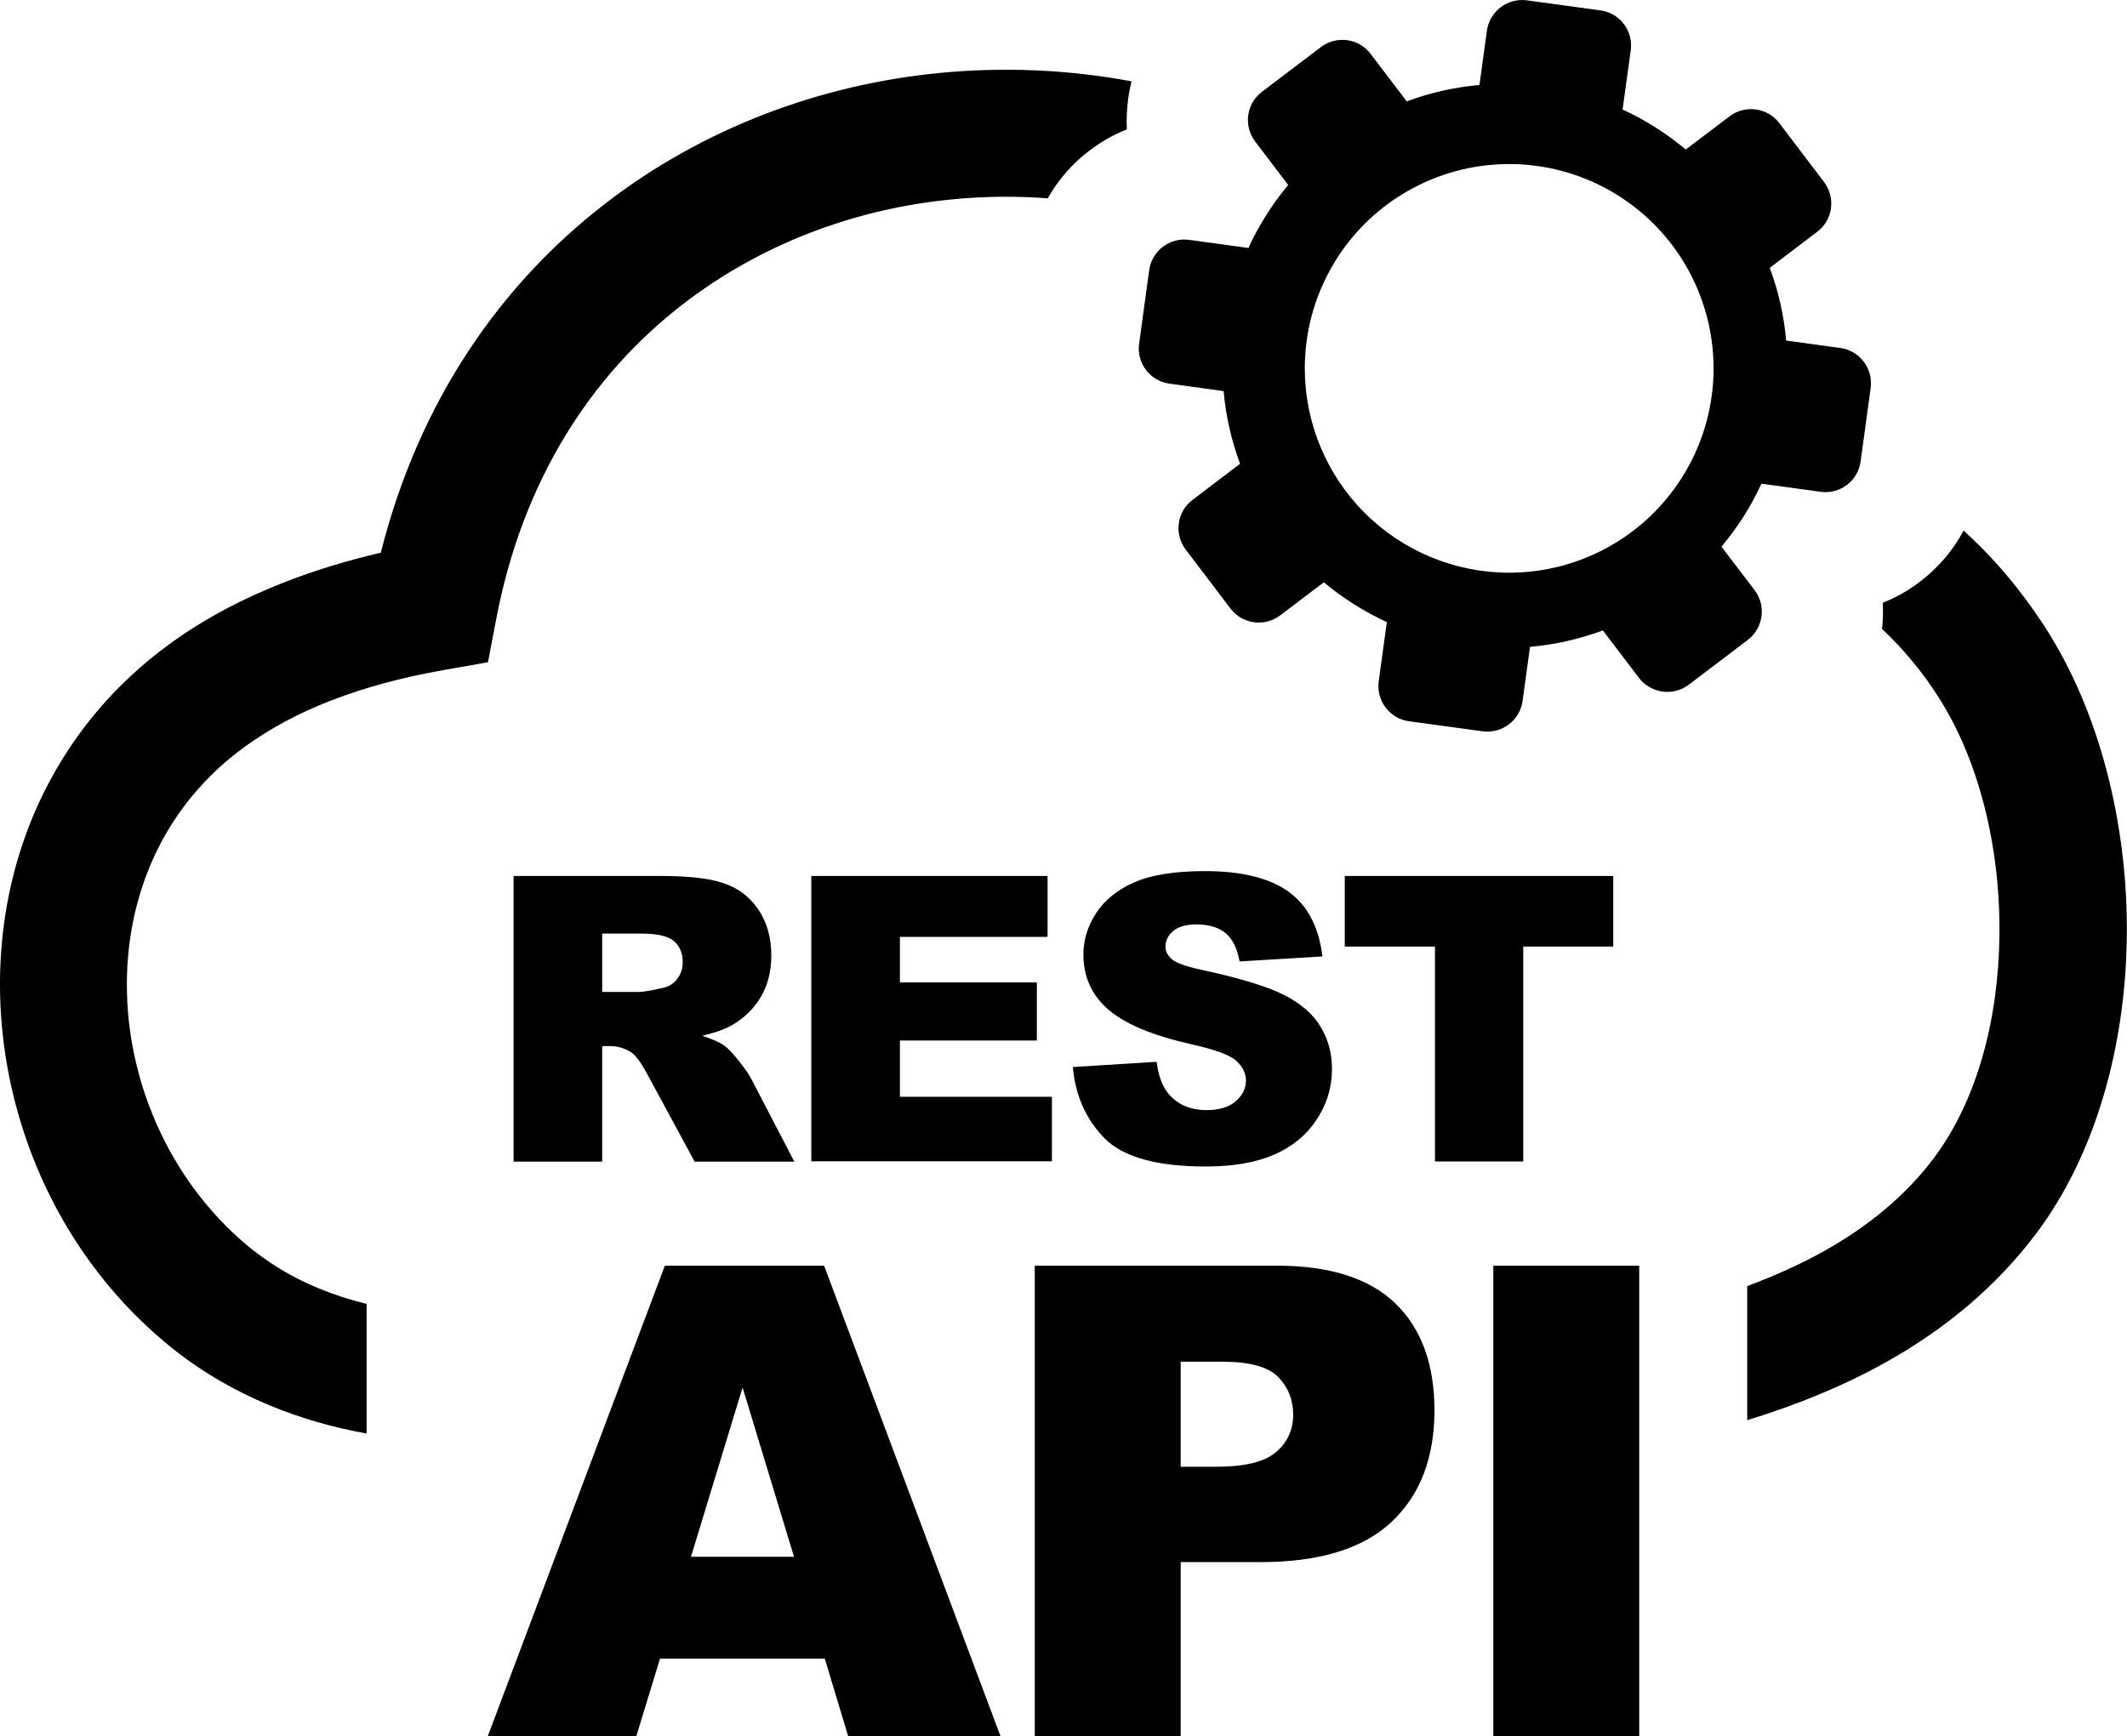 <?xml version="1.0" encoding="UTF-8" standalone="no"?>
<svg
   version="1.1"
   id="Layer_1"
   x="0px"
   y="0px"
   viewBox="0 0 122.88 100.33"
   style="enable-background:new 0 0 122.88 100.33"
   xml:space="preserve"
   sodipodi:docname="rest-api.svg"
   inkscape:version="1.3.2 (091e20e, 2023-11-25, custom)"
   xmlns:inkscape="http://www.inkscape.org/namespaces/inkscape"
   xmlns:sodipodi="http://sodipodi.sourceforge.net/DTD/sodipodi-0.dtd"
   xmlns="http://www.w3.org/2000/svg"
   xmlns:svg="http://www.w3.org/2000/svg"><defs
     id="defs1"><inkscape:path-effect
       effect="powerclip"
       id="path-effect1"
       is_visible="true"
       lpeversion="1"
       inverse="true"
       flatten="false"
       hide_clip="false"
       message="Use fill-rule evenodd on &lt;b&gt;fill and stroke&lt;/b&gt; dialog if no flatten result after convert clip to paths." /><clipPath
       clipPathUnits="userSpaceOnUse"
       id="clipPath1"><circle
         style="display:none;fill:#fff9f9;fill-opacity:1;stroke:#000000;stroke-width:1.985;stroke-linecap:round;stroke-linejoin:round"
         id="circle1"
         cx="87.187"
         cy="21.288"
         r="11.807" /><path
         id="lpe_path-effect1"
         style="fill:#fff9f9;fill-opacity:1;stroke:#000000;stroke-width:1.985;stroke-linecap:round;stroke-linejoin:round"
         class="powerclip"
         d="M -5.001,-4.998 H 127.872 V 105.33 H -5.001 Z M 98.995,21.288 A 11.807,11.807 0 0 0 87.187,9.48 11.807,11.807 0 0 0 75.38,21.288 11.807,11.807 0 0 0 87.187,33.095 11.807,11.807 0 0 0 98.995,21.288 Z" /></clipPath></defs><sodipodi:namedview
     id="namedview1"
     pagecolor="#3046d2"
     bordercolor="#000000"
     borderopacity="0.25"
     inkscape:showpageshadow="2"
     inkscape:pageopacity="0.0"
     inkscape:pagecheckerboard="0"
     inkscape:deskcolor="#d1d1d1"
     inkscape:zoom="8.1032593"
     inkscape:cx="61.209938"
     inkscape:cy="58.680092"
     inkscape:window-width="2560"
     inkscape:window-height="1009"
     inkscape:window-x="-8"
     inkscape:window-y="-8"
     inkscape:window-maximized="1"
     inkscape:current-layer="Layer_1" /><g
     id="g1"
     clip-path="url(#clipPath1)"
     inkscape:path-effect="#path-effect1"><path
       class="st0"
       d="m 102.79,7.11 2.59,3.41 c 0.68,0.9 0.51,2.19 -0.39,2.87 l -2.75,2.09 c 0.5,1.33 0.82,2.75 0.95,4.2 l 3.13,0.43 c 1.12,0.15 1.9,1.19 1.75,2.31 l -0.58,4.25 c -0.15,1.12 -1.19,1.91 -2.31,1.75 l -3.42,-0.47 c -0.61,1.33 -1.39,2.55 -2.31,3.64 l 1.92,2.52 c 0.68,0.9 0.5,2.19 -0.4,2.87 l -3.41,2.59 c -0.9,0.68 -2.19,0.5 -2.87,-0.39 L 92.6,36.43 c -1.34,0.5 -2.75,0.82 -4.21,0.95 l -0.43,3.13 c -0.15,1.12 -1.19,1.9 -2.31,1.75 L 81.4,41.68 c -1.12,-0.15 -1.9,-1.19 -1.75,-2.31 l 0.47,-3.42 c -1.32,-0.61 -2.55,-1.39 -3.64,-2.3 l -2.52,1.91 c -0.9,0.68 -2.19,0.51 -2.87,-0.39 L 68.5,31.76 c -0.68,-0.9 -0.51,-2.19 0.39,-2.87 l 2.75,-2.09 c -0.5,-1.34 -0.82,-2.75 -0.95,-4.2 l -3.13,-0.43 c -1.12,-0.15 -1.91,-1.19 -1.75,-2.31 l 0.58,-4.25 c 0.16,-1.12 1.19,-1.9 2.31,-1.75 l 3.42,0.47 c 0.61,-1.32 1.39,-2.55 2.3,-3.64 L 72.51,8.17 C 71.83,7.28 72,5.99 72.9,5.31 l 3.41,-2.59 c 0.9,-0.68 2.19,-0.51 2.87,0.39 l 2.09,2.75 c 1.33,-0.5 2.75,-0.82 4.2,-0.95 L 85.9,1.78 c 0.15,-1.12 1.19,-1.91 2.31,-1.76 l 4.25,0.58 c 1.12,0.15 1.91,1.19 1.75,2.31 l -0.47,3.42 c 1.33,0.61 2.55,1.39 3.65,2.31 l 2.52,-1.91 c 0.9,-0.69 2.19,-0.52 2.88,0.38 v 0 z M 29.67,67.12 v -16.5 h 8.5 c 1.58,0 2.78,0.13 3.61,0.41 0.83,0.27 1.51,0.77 2.01,1.5 0.51,0.74 0.77,1.63 0.77,2.68 0,0.91 -0.2,1.71 -0.59,2.37 -0.39,0.67 -0.93,1.21 -1.61,1.62 -0.43,0.26 -1.03,0.48 -1.79,0.65 0.61,0.21 1.05,0.4 1.32,0.61 0.19,0.14 0.46,0.43 0.81,0.87 0.35,0.44 0.59,0.79 0.71,1.03 l 2.48,4.77 H 40.13 L 37.41,62.1 C 37.06,61.45 36.76,61.02 36.49,60.83 36.12,60.58 35.7,60.45 35.24,60.45 h -0.45 v 6.68 h -5.12 z m 17.98,28.73 h -9.52 l -1.37,4.48 H 28.18 L 38.41,73.14 h 9.2 L 57.8,100.33 H 49 l -1.35,-4.48 z m -1.78,-5.89 -2.97,-9.78 -2.98,9.78 h 5.95 z M 59.78,73.14 h 13.98 c 3.05,0 5.33,0.72 6.84,2.17 1.51,1.45 2.27,3.52 2.27,6.19 0,2.75 -0.83,4.9 -2.48,6.45 -1.65,1.55 -4.18,2.32 -7.57,2.32 h -4.61 v 10.06 H 59.78 V 73.14 Z m 8.43,11.62 h 2.07 c 1.63,0 2.78,-0.28 3.44,-0.85 0.66,-0.56 0.99,-1.29 0.99,-2.16 0,-0.85 -0.29,-1.58 -0.86,-2.17 -0.57,-0.59 -1.65,-0.89 -3.23,-0.89 h -2.41 v 6.07 z M 86.27,73.14 h 8.43 v 27.19 H 86.27 V 73.14 Z M 34.79,57.32 h 2.15 c 0.23,0 0.68,-0.08 1.35,-0.23 0.34,-0.07 0.62,-0.24 0.83,-0.52 0.22,-0.28 0.32,-0.6 0.32,-0.96 0,-0.53 -0.17,-0.95 -0.51,-1.23 -0.34,-0.29 -0.97,-0.43 -1.9,-0.43 h -2.24 v 3.37 z m 12.08,-6.7 h 13.65 v 3.52 h -8.53 v 2.63 h 7.91 v 3.36 h -7.91 v 3.25 h 8.78 v 3.73 H 46.87 V 50.62 Z m 15.11,11.04 4.84,-0.3 c 0.1,0.79 0.32,1.38 0.64,1.79 0.53,0.66 1.28,1 2.25,1 0.72,0 1.29,-0.17 1.68,-0.51 0.39,-0.34 0.59,-0.74 0.59,-1.19 0,-0.43 -0.19,-0.81 -0.56,-1.15 -0.37,-0.34 -1.24,-0.65 -2.61,-0.96 -2.23,-0.5 -3.82,-1.17 -4.78,-2 -0.96,-0.83 -1.44,-1.89 -1.44,-3.18 0,-0.85 0.25,-1.65 0.74,-2.4 0.49,-0.75 1.23,-1.35 2.22,-1.78 0.99,-0.43 2.34,-0.64 4.06,-0.64 2.11,0 3.71,0.39 4.82,1.18 1.1,0.79 1.76,2.03 1.97,3.75 l -4.79,0.29 c -0.13,-0.75 -0.4,-1.3 -0.8,-1.63 -0.41,-0.34 -0.98,-0.51 -1.69,-0.51 -0.59,0 -1.04,0.13 -1.34,0.38 -0.3,0.25 -0.45,0.56 -0.45,0.92 0,0.26 0.13,0.49 0.37,0.71 0.24,0.21 0.8,0.42 1.7,0.61 2.23,0.48 3.83,0.97 4.79,1.46 0.96,0.49 1.67,1.1 2.1,1.83 0.44,0.72 0.66,1.54 0.66,2.44 0,1.06 -0.29,2.03 -0.88,2.92 -0.58,0.89 -1.4,1.57 -2.45,2.03 -1.05,0.46 -2.37,0.69 -3.97,0.69 -2.8,0 -4.75,-0.54 -5.83,-1.62 -1.08,-1.1 -1.69,-2.47 -1.84,-4.13 z M 77.69,50.62 H 93.2 V 54.7 H 88 V 67.12 H 82.9 V 54.7 H 77.69 V 50.62 Z M 60.53,11.46 c -1.83,-0.14 -3.68,-0.12 -5.51,0.06 -5.63,0.54 -11.1,2.59 -15.62,6.1 -5.23,4.05 -9.2,10.11 -10.73,18.14 l -0.48,2.51 -2.5,0.44 c -2.45,0.43 -4.64,1.02 -6.56,1.77 -1.86,0.72 -3.52,1.61 -4.97,2.66 -1.16,0.84 -2.16,1.78 -3.01,2.8 -2.63,3.15 -3.85,7.1 -3.82,11.1 0.03,4.06 1.35,8.16 3.79,11.53 0.91,1.25 1.96,2.4 3.16,3.4 1.22,1.01 2.59,1.85 4.13,2.48 0.87,0.36 1.8,0.66 2.77,0.9 v 7.49 c -2,-0.36 -3.84,-0.9 -5.56,-1.61 C 13.35,80.29 11.34,79.08 9.57,77.6 7.89,76.2 6.42,74.61 5.17,72.88 1.84,68.28 0.04,62.66 0,57.06 -0.04,51.4 1.72,45.77 5.52,41.21 6.75,39.73 8.2,38.37 9.86,37.17 11.79,35.77 14,34.59 16.5,33.62 18.22,32.95 20.06,32.39 22,31.94 24.2,23.2 28.89,16.47 34.92,11.8 40.56,7.43 47.35,4.88 54.34,4.21 58.01,3.86 61.73,4.02 65.37,4.7 65.29,5.03 65.22,5.36 65.18,5.7 L 65.17,5.76 C 65.1,6.33 65.07,6.9 65.1,7.48 64.33,7.78 63.61,8.19 62.96,8.69 l -0.03,0.02 c -0.97,0.73 -1.79,1.67 -2.4,2.75 z m 52.91,19.2 c 0.56,0.51 1.1,1.04 1.63,1.61 1.07,1.15 2.08,2.45 3.03,3.9 3.2,4.92 4.84,11.49 4.77,17.92 -0.07,6.31 -1.77,12.59 -5.25,17.21 -2.27,3.01 -5.18,5.47 -8.67,7.42 -2.39,1.34 -5.08,2.45 -8.01,3.35 v -7.75 c 1.58,-0.59 3.05,-1.25 4.4,-2 2.63,-1.47 4.78,-3.26 6.39,-5.41 2.5,-3.33 3.73,-8.04 3.78,-12.87 0.06,-5.07 -1.18,-10.16 -3.59,-13.86 -0.69,-1.07 -1.45,-2.03 -2.25,-2.89 -0.31,-0.33 -0.62,-0.64 -0.94,-0.94 0.05,-0.5 0.07,-1.01 0.04,-1.52 0.77,-0.3 1.49,-0.71 2.14,-1.21 l 0.03,-0.02 c 1.03,-0.79 1.89,-1.79 2.5,-2.94 z M 88.08,12.8 c 4.61,0.63 7.83,4.88 7.2,9.49 -0.63,4.61 -4.88,7.84 -9.49,7.21 -4.61,-0.63 -7.84,-4.88 -7.2,-9.49 0.64,-4.61 4.88,-7.84 9.49,-7.21 v 0 z"
       id="path1"
       inkscape:original-d="M102.79,7.11l2.59,3.41c0.68,0.9,0.51,2.19-0.39,2.87l-2.75,2.09c0.5,1.33,0.82,2.75,0.95,4.2l3.13,0.43 c1.12,0.15,1.9,1.19,1.75,2.31l-0.58,4.25c-0.15,1.12-1.19,1.91-2.31,1.75l-3.42-0.47c-0.61,1.33-1.39,2.55-2.31,3.64l1.92,2.52 c0.68,0.9,0.5,2.19-0.4,2.87l-3.41,2.59c-0.9,0.68-2.19,0.5-2.87-0.39l-2.09-2.75c-1.34,0.5-2.75,0.82-4.21,0.95l-0.43,3.13 c-0.15,1.12-1.19,1.9-2.31,1.75l-4.25-0.58c-1.12-0.15-1.9-1.19-1.75-2.31l0.47-3.42c-1.32-0.61-2.55-1.39-3.64-2.3l-2.52,1.91 c-0.9,0.68-2.19,0.51-2.87-0.39l-2.59-3.41c-0.68-0.9-0.51-2.19,0.39-2.87l2.75-2.09c-0.5-1.34-0.82-2.75-0.95-4.2l-3.13-0.43 c-1.12-0.15-1.91-1.19-1.75-2.31l0.58-4.25c0.16-1.12,1.19-1.9,2.31-1.75l3.42,0.47c0.61-1.32,1.39-2.55,2.3-3.64l-1.91-2.52 C71.83,7.28,72,5.99,72.9,5.31l3.41-2.59c0.9-0.68,2.19-0.51,2.87,0.39l2.09,2.75c1.33-0.5,2.75-0.82,4.2-0.95l0.43-3.13 c0.15-1.12,1.19-1.91,2.31-1.76l4.25,0.58c1.12,0.15,1.91,1.19,1.75,2.31l-0.47,3.42c1.33,0.61,2.55,1.39,3.65,2.31l2.52-1.91 C100.81,6.04,102.1,6.21,102.79,7.11L102.79,7.11L102.79,7.11z M29.67,67.12v-16.5h8.5c1.58,0,2.78,0.13,3.61,0.41 c0.83,0.27,1.51,0.77,2.01,1.5c0.51,0.74,0.77,1.63,0.77,2.68c0,0.91-0.2,1.71-0.59,2.37c-0.39,0.67-0.93,1.21-1.61,1.62 c-0.43,0.26-1.03,0.48-1.79,0.65c0.61,0.21,1.05,0.4,1.32,0.61c0.19,0.14,0.46,0.43,0.81,0.87c0.35,0.44,0.59,0.79,0.71,1.03 l2.48,4.77h-5.76l-2.72-5.03c-0.35-0.65-0.65-1.08-0.92-1.27c-0.37-0.25-0.79-0.38-1.25-0.38h-0.45v6.68H29.67L29.67,67.12z M47.65,95.85h-9.52l-1.37,4.48h-8.58l10.23-27.19h9.2l10.19,27.19h-8.8L47.65,95.85L47.65,95.85z M45.87,89.96l-2.97-9.78 l-2.98,9.78H45.87L45.87,89.96z M59.78,73.14h13.98c3.05,0,5.33,0.72,6.84,2.17c1.51,1.45,2.27,3.52,2.27,6.19 c0,2.75-0.83,4.9-2.48,6.45c-1.65,1.55-4.18,2.32-7.57,2.32h-4.61v10.06h-8.43V73.14L59.78,73.14z M68.21,84.76h2.07 c1.63,0,2.78-0.28,3.44-0.85c0.66-0.56,0.99-1.29,0.99-2.16c0-0.85-0.29-1.58-0.86-2.17c-0.57-0.59-1.65-0.89-3.23-0.89h-2.41 V84.76L68.21,84.76z M86.27,73.14h8.43v27.19h-8.43V73.14L86.27,73.14z M34.79,57.32h2.15c0.23,0,0.68-0.08,1.35-0.23 c0.34-0.07,0.62-0.24,0.83-0.52c0.22-0.28,0.32-0.6,0.32-0.96c0-0.53-0.17-0.95-0.51-1.23c-0.34-0.29-0.97-0.43-1.9-0.43h-2.24 V57.32L34.79,57.32z M46.87,50.62h13.65v3.52h-8.53v2.63h7.91v3.36h-7.91v3.25h8.78v3.73h-13.9V50.62L46.87,50.62z M61.98,61.66 l4.84-0.3c0.1,0.79,0.32,1.38,0.64,1.79c0.53,0.66,1.28,1,2.25,1c0.72,0,1.29-0.17,1.68-0.51c0.39-0.34,0.59-0.74,0.59-1.19 c0-0.43-0.19-0.81-0.56-1.15c-0.37-0.34-1.24-0.65-2.61-0.96c-2.23-0.5-3.82-1.17-4.78-2c-0.96-0.83-1.44-1.89-1.44-3.18 c0-0.85,0.25-1.65,0.74-2.4c0.49-0.75,1.23-1.35,2.22-1.78c0.99-0.43,2.34-0.64,4.06-0.64c2.11,0,3.71,0.39,4.82,1.18 c1.1,0.79,1.76,2.03,1.97,3.75l-4.79,0.29c-0.13-0.75-0.4-1.3-0.8-1.63c-0.41-0.34-0.98-0.51-1.69-0.51 c-0.59,0-1.04,0.13-1.34,0.38c-0.3,0.25-0.45,0.56-0.45,0.92c0,0.26,0.13,0.49,0.37,0.71c0.24,0.21,0.8,0.42,1.7,0.61 c2.23,0.48,3.83,0.97,4.79,1.46c0.96,0.49,1.67,1.1,2.1,1.83c0.44,0.72,0.66,1.54,0.66,2.44c0,1.06-0.29,2.03-0.88,2.92 c-0.58,0.89-1.4,1.57-2.45,2.03c-1.05,0.46-2.37,0.69-3.97,0.69c-2.8,0-4.75-0.54-5.83-1.62C62.74,64.69,62.13,63.32,61.98,61.66 L61.98,61.66z M77.69,50.62h15.51v4.08H88v12.42H82.9V54.7h-5.21V50.62L77.69,50.62z M60.53,11.46c-1.83-0.14-3.68-0.12-5.51,0.06 c-5.63,0.54-11.1,2.59-15.62,6.1c-5.23,4.05-9.2,10.11-10.73,18.14l-0.48,2.51l-2.5,0.44c-2.45,0.43-4.64,1.02-6.56,1.77 c-1.86,0.72-3.52,1.61-4.97,2.66c-1.16,0.84-2.16,1.78-3.01,2.8c-2.63,3.15-3.85,7.1-3.82,11.1c0.03,4.06,1.35,8.16,3.79,11.53 c0.91,1.25,1.96,2.4,3.16,3.4c1.22,1.01,2.59,1.85,4.13,2.48c0.87,0.36,1.8,0.66,2.77,0.9v7.49c-2-0.36-3.84-0.9-5.56-1.61 c-2.27-0.94-4.28-2.15-6.05-3.63c-1.68-1.4-3.15-2.99-4.4-4.72C1.84,68.28,0.04,62.66,0,57.06c-0.04-5.66,1.72-11.29,5.52-15.85 c1.23-1.48,2.68-2.84,4.34-4.04c1.93-1.4,4.14-2.58,6.64-3.55c1.72-0.67,3.56-1.23,5.5-1.68c2.2-8.74,6.89-15.47,12.92-20.14 c5.64-4.37,12.43-6.92,19.42-7.59c3.67-0.35,7.39-0.19,11.03,0.49c-0.08,0.33-0.15,0.66-0.19,1l-0.01,0.06 c-0.07,0.57-0.1,1.14-0.07,1.72c-0.77,0.3-1.49,0.71-2.14,1.21l-0.03,0.02C61.96,9.44,61.14,10.38,60.53,11.46L60.53,11.46z M113.44,30.66c0.56,0.51,1.1,1.04,1.63,1.61c1.07,1.15,2.08,2.45,3.03,3.9c3.2,4.92,4.84,11.49,4.77,17.92 c-0.07,6.31-1.77,12.59-5.25,17.21c-2.27,3.01-5.18,5.47-8.67,7.42c-2.39,1.34-5.08,2.45-8.01,3.35v-7.75 c1.58-0.59,3.05-1.25,4.4-2c2.63-1.47,4.78-3.26,6.39-5.41c2.5-3.33,3.73-8.04,3.78-12.87c0.06-5.07-1.18-10.16-3.59-13.86 c-0.69-1.07-1.45-2.03-2.25-2.89c-0.31-0.33-0.62-0.64-0.94-0.94c0.05-0.5,0.07-1.01,0.04-1.52c0.77-0.3,1.49-0.71,2.14-1.21 l0.03-0.02C111.97,32.81,112.83,31.81,113.44,30.66L113.44,30.66z M88.08,12.8c4.61,0.63,7.83,4.88,7.2,9.49 c-0.63,4.61-4.88,7.84-9.49,7.21c-4.61-0.63-7.84-4.88-7.2-9.49C79.23,15.4,83.47,12.17,88.08,12.8L88.08,12.8L88.08,12.8z" /></g></svg>
